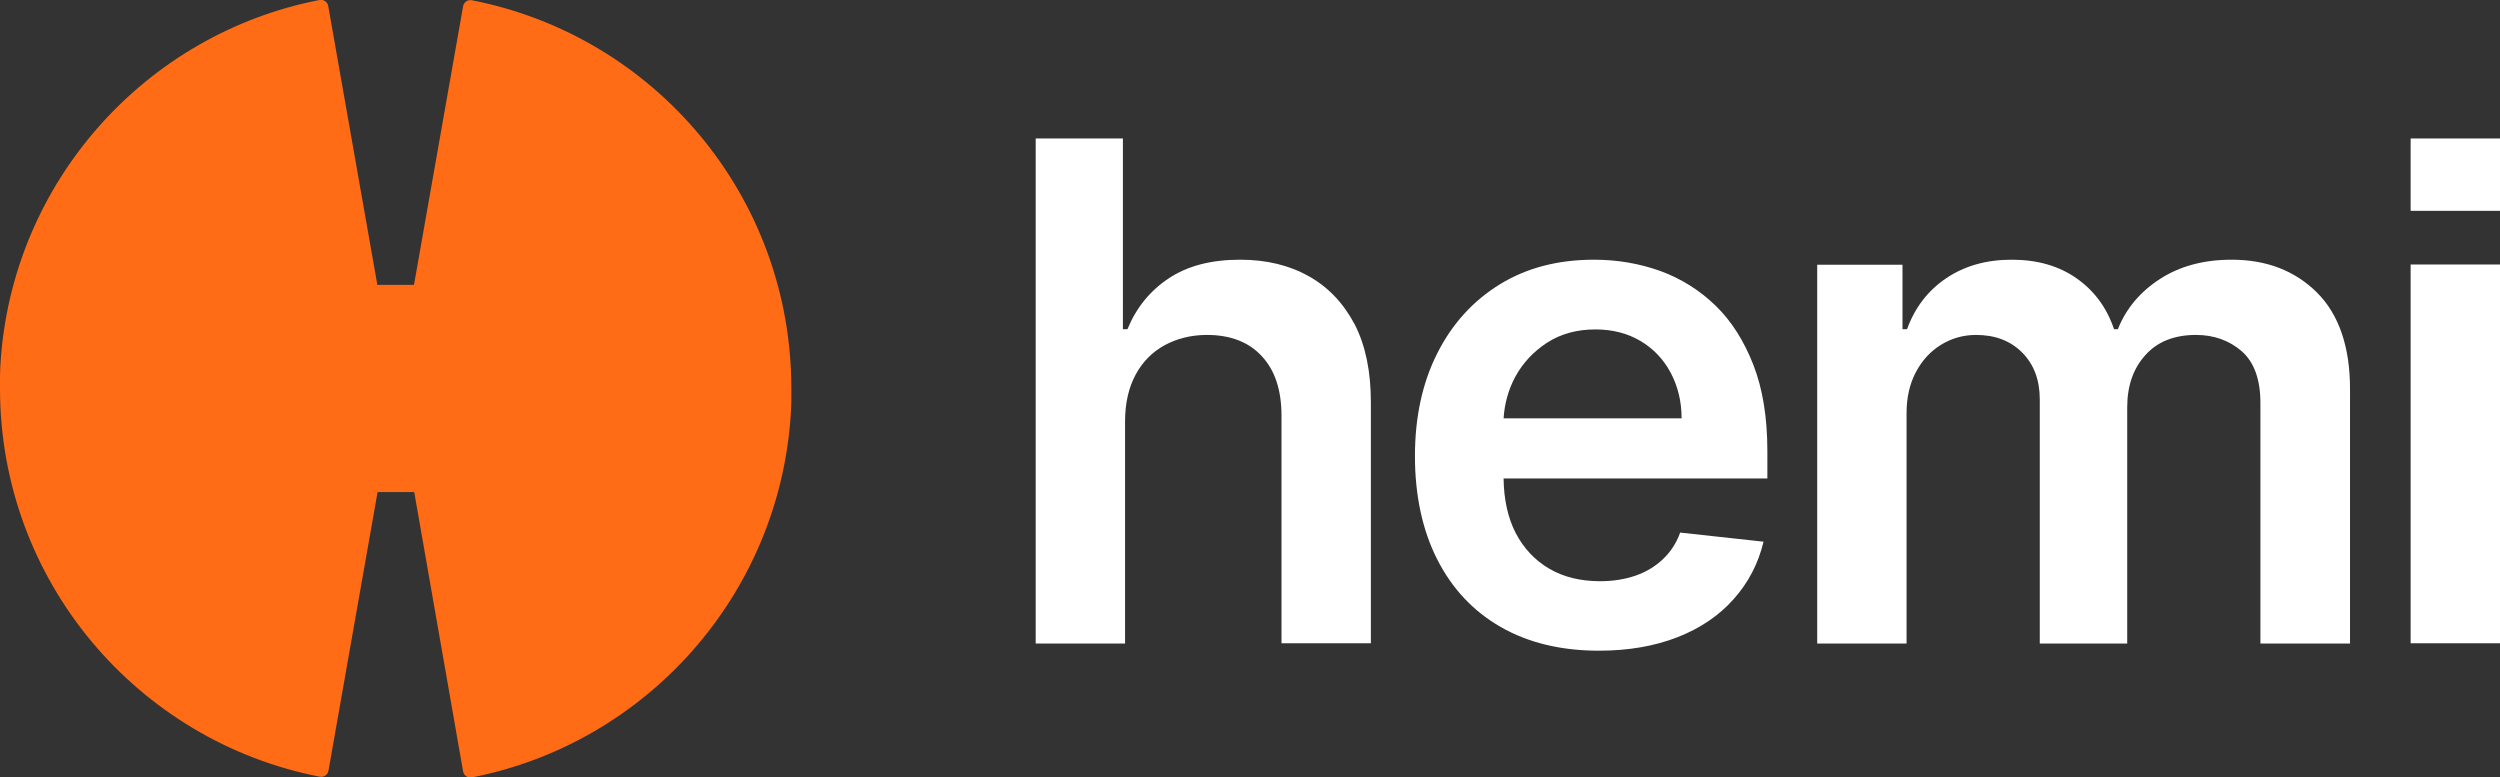 <?xml version="1.0" encoding="utf-8"?>
<!-- Generator: Adobe Illustrator 28.1.0, SVG Export Plug-In . SVG Version: 6.00 Build 0)  -->
<svg version="1.1" id="Layer_1" xmlns="http://www.w3.org/2000/svg" xmlns:xlink="http://www.w3.org/1999/xlink" x="0px" y="0px"
	 viewBox="0 0 1043.5 324.5" style="enable-background:new 0 0 1043.5 324.5;" xml:space="preserve">
<rect x="0" y="0" width="1043.5" height="324.5" fill="#333333" stroke="none"/>
<style type="text/css">
	.st0{fill:#FF6C15;}
	.st1{fill:#FFFFFF;}
</style>
<g id="Symbol">
	<path class="st0" d="M196.9,0.1c-1.7-0.3-3.3,0.8-3.6,2.5l-20.5,116.3h-15.3L137,2.5c-0.3-1.7-1.9-2.8-3.6-2.5
		C60.6,14.1,4.8,76.2,0.2,151.9l0,0c0,0.1-0.2,3.3-0.2,4.9v5.3l0,0c0,80.4,57.4,147.3,133.5,162.1c1.7,0.3,3.3-0.8,3.6-2.5
		l20.5-116.3h15.3L193.3,322c0.3,1.7,1.9,2.8,3.6,2.5c72.8-14.2,128.5-76.2,133.2-152l0,0c0-0.1,0.2-3.3,0.2-4.9v-5.3l0,0
		C330.4,81.8,273,14.9,196.9,0.1z"/>
</g>
<path class="st1" d="M546.3,115.3c-8.2-4.6-17.7-6.9-28.7-6.9c-12.1,0-22,2.6-29.8,7.8c-7.8,5.2-13.5,12.2-17.2,21.2h-1.9V57.8
	h-36.4v210.8h37.3v-92.7c0-7.6,1.5-14.1,4.4-19.5s7-9.5,12.1-12.3c5.2-2.8,11.1-4.3,17.7-4.3c9.8,0,17.5,3,22.9,8.9
	c5.5,5.9,8.2,14.2,8.2,24.9v94.9h37.3V167.9c0-12.8-2.2-23.6-6.7-32.4C560.8,126.6,554.5,119.9,546.3,115.3z"/>
<path class="st1" d="M716.1,127.6c-6.7-6.5-14.4-11.3-23.1-14.5c-8.7-3.1-17.9-4.7-27.6-4.7c-15.1,0-28.2,3.4-39.4,10.3
	s-19.9,16.5-26.1,28.8c-6.2,12.3-9.3,26.6-9.3,42.9s3.1,30.9,9.3,43.1c6.2,12.2,15,21.6,26.5,28.2s25.2,9.9,41,9.9
	c12.3,0,23.2-1.9,32.7-5.6s17.4-9,23.5-15.9c6.1-6.8,10.3-14.8,12.5-24l-34.8-3.8c-1.6,4.5-4.1,8.2-7.3,11.2s-7,5.3-11.4,6.8
	s-9.3,2.3-14.7,2.3c-8.1,0-15.2-1.7-21.2-5.2s-10.7-8.5-14.1-15c-3.2-6.3-4.9-13.9-5-22.7h110.1v-11.4c0-13.9-1.9-25.8-5.8-35.9
	C728,142.4,722.8,134.1,716.1,127.6L716.1,127.6z M627.6,174.6c0.4-6.2,2-11.9,4.8-17.2c3.2-5.9,7.7-10.7,13.4-14.4
	c5.8-3.7,12.5-5.5,20.1-5.5c7.1,0,13.4,1.6,18.8,4.8s9.6,7.6,12.6,13.2c3,5.6,4.6,12,4.6,19.1L627.6,174.6L627.6,174.6z"/>
<path class="st1" d="M931.5,108.4c-11.5,0-21.4,2.6-29.7,7.9s-14.3,12.3-17.8,21.1h-1.6c-3-8.9-8.2-16-15.6-21.2s-16.4-7.8-27.1-7.8
	s-19.7,2.6-27.3,7.7s-13.1,12.2-16.4,21.3h-1.9v-26.9h-35.6v158.1h37.3v-96.2c0-6.5,1.3-12.2,3.9-17.1c2.6-4.9,6.1-8.7,10.5-11.4
	s9.3-4.1,14.6-4.1c7.9,0,14.3,2.4,19.2,7.3c4.9,4.9,7.4,11.4,7.4,19.6v101.9h36.5V170c0-8.9,2.5-16.2,7.6-21.8
	c5-5.6,12.1-8.4,21.1-8.4c7.5,0,13.9,2.3,19.1,6.8c5.2,4.6,7.8,11.8,7.8,21.6v100.4h37.4V162.4c0-17.6-4.6-31.1-13.8-40.3
	C957.9,113,946.1,108.4,931.5,108.4L931.5,108.4z"/>
<rect x="1006.2" y="110.4" class="st1" width="37.3" height="158.1"/>
<rect x="1006.2" y="57.8" class="st1" width="37.3" height="30.2"/>
</svg>
